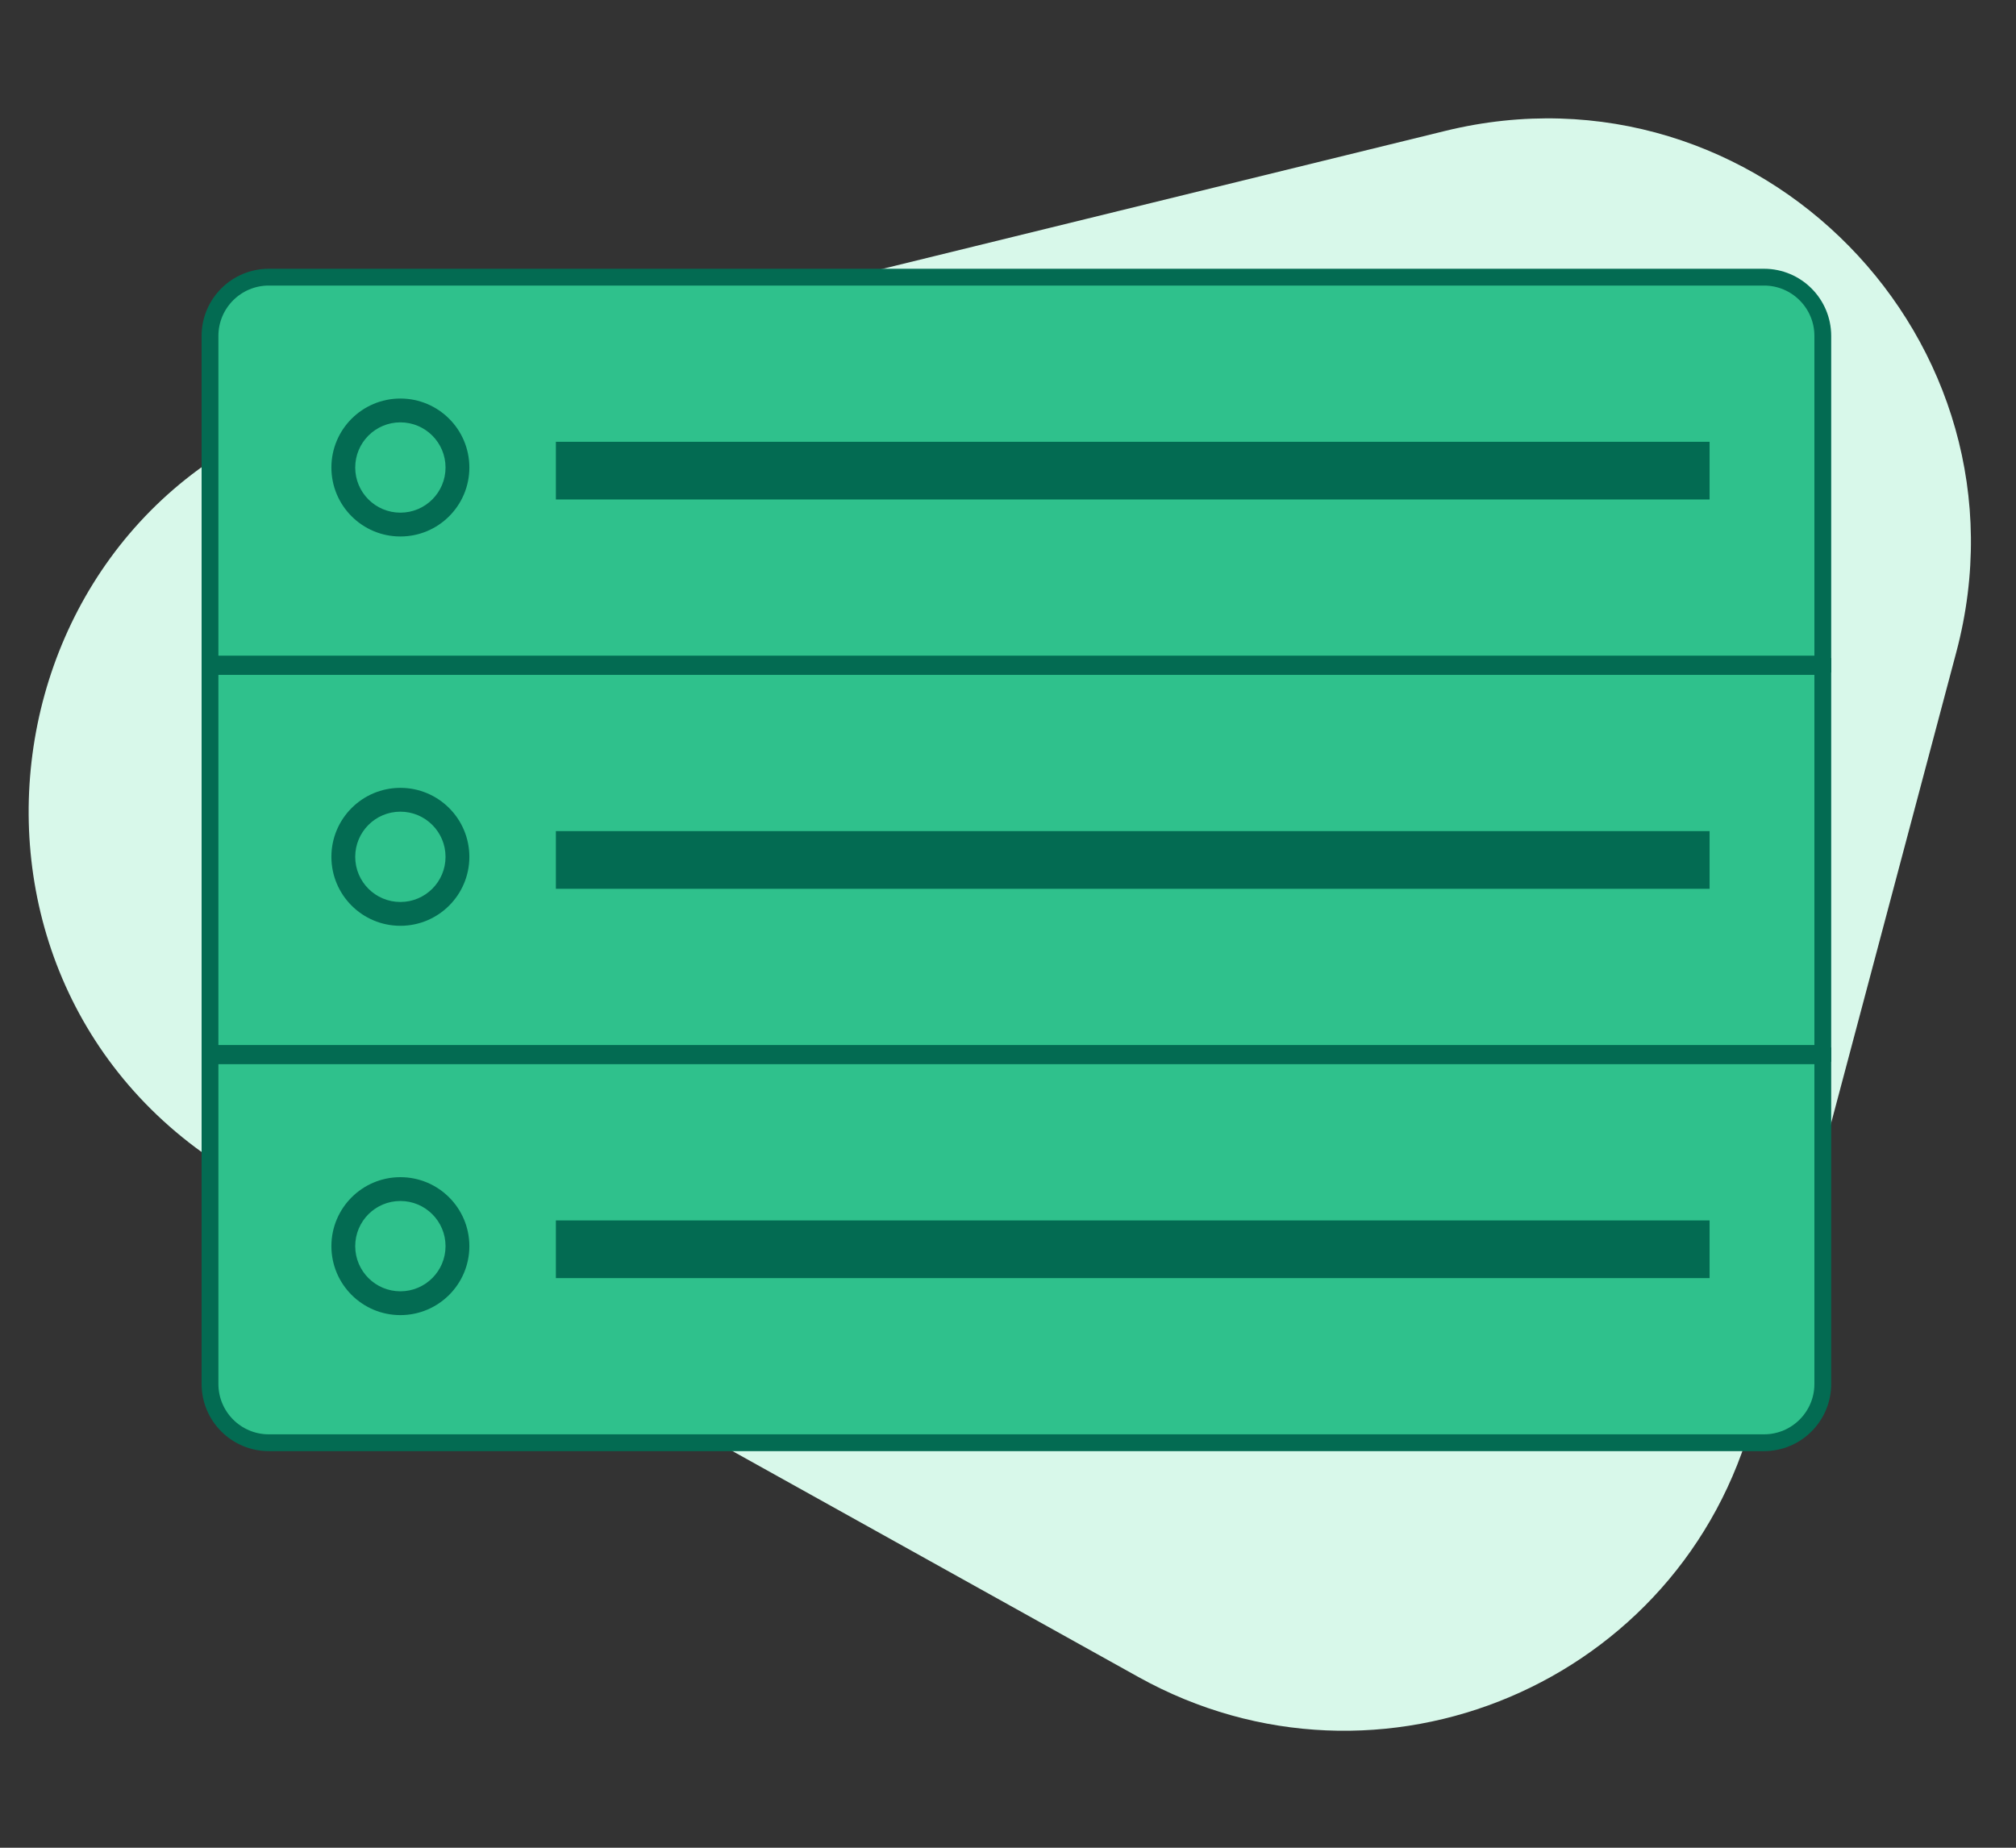<svg width="120" height="110" viewBox="0 0 120 110" fill="none" xmlns="http://www.w3.org/2000/svg"><rect x="0" y="0" width="120" height="110" fill="#333333" stroke="none"/><link xmlns="" type="text/css" id="dark-mode" rel="stylesheet" href=""/><style xmlns="" type="text/css" id="dark-mode-custom-style"/>
  <g clip-path="url(#clip0)">
    <path d="M14.705 70.303C-5.339 59.146 -1.369 29.221 20.878 23.767L86.022 7.794C104.633 3.231 121.369 20.299 116.447 38.823L104.355 84.326C100.139 100.193 82.119 107.828 67.756 99.833L14.705 70.303Z" fill="#D8F8EA"/>
    <path d="M12.5 20C12.5 18.067 14.067 16.5 16 16.5H105C106.933 16.5 108.5 18.067 108.5 20V39.535H12.5V20Z" fill="#2FC18C" stroke="#036B52"/>
    <path d="M33.088 26.301H101.761V29.735H33.088V26.301Z" fill="#036B52"/>
    <path fill-rule="evenodd" clip-rule="evenodd" d="M23.832 30.52C25.316 30.52 26.52 29.317 26.52 27.832C26.52 26.347 25.316 25.144 23.832 25.144C22.347 25.144 21.144 26.347 21.144 27.832C21.144 29.317 22.347 30.52 23.832 30.52ZM23.832 31.938C26.099 31.938 27.938 30.1 27.938 27.832C27.938 25.564 26.099 23.726 23.832 23.726C21.564 23.726 19.726 25.564 19.726 27.832C19.726 30.1 21.564 31.938 23.832 31.938Z" fill="#036B52"/>
    <rect x="12.5" y="39.677" width="96" height="23.035" fill="#2FC18C" stroke="#036B52"/>
    <rect x="33.088" y="49.478" width="68.673" height="3.434" fill="#036B52"/>
    <path fill-rule="evenodd" clip-rule="evenodd" d="M23.832 53.697C25.316 53.697 26.52 52.494 26.52 51.009C26.52 49.525 25.316 48.321 23.832 48.321C22.347 48.321 21.144 49.525 21.144 51.009C21.144 52.494 22.347 53.697 23.832 53.697ZM23.832 55.115C26.099 55.115 27.938 53.277 27.938 51.009C27.938 48.741 26.099 46.903 23.832 46.903C21.564 46.903 19.726 48.741 19.726 51.009C19.726 53.277 21.564 55.115 23.832 55.115Z" fill="#036B52"/>
    <path d="M12.5 62.854H108.5V82.389C108.5 84.322 106.933 85.889 105 85.889H16C14.067 85.889 12.5 84.322 12.5 82.389V62.854Z" fill="#2FC18C" stroke="#036B52"/>
    <rect x="33.088" y="72.655" width="68.673" height="3.434" fill="#036B52"/>
    <path fill-rule="evenodd" clip-rule="evenodd" d="M23.832 76.874C25.316 76.874 26.52 75.671 26.52 74.186C26.52 72.701 25.316 71.498 23.832 71.498C22.347 71.498 21.144 72.701 21.144 74.186C21.144 75.671 22.347 76.874 23.832 76.874ZM23.832 78.292C26.099 78.292 27.938 76.454 27.938 74.186C27.938 71.918 26.099 70.08 23.832 70.08C21.564 70.08 19.726 71.918 19.726 74.186C19.726 76.454 21.564 78.292 23.832 78.292Z" fill="#036B52"/>
  </g>
  <defs>
    <clipPath id="clip0">
      <rect width="120" height="110" fill="white"/>
    </clipPath>
  </defs>
</svg>